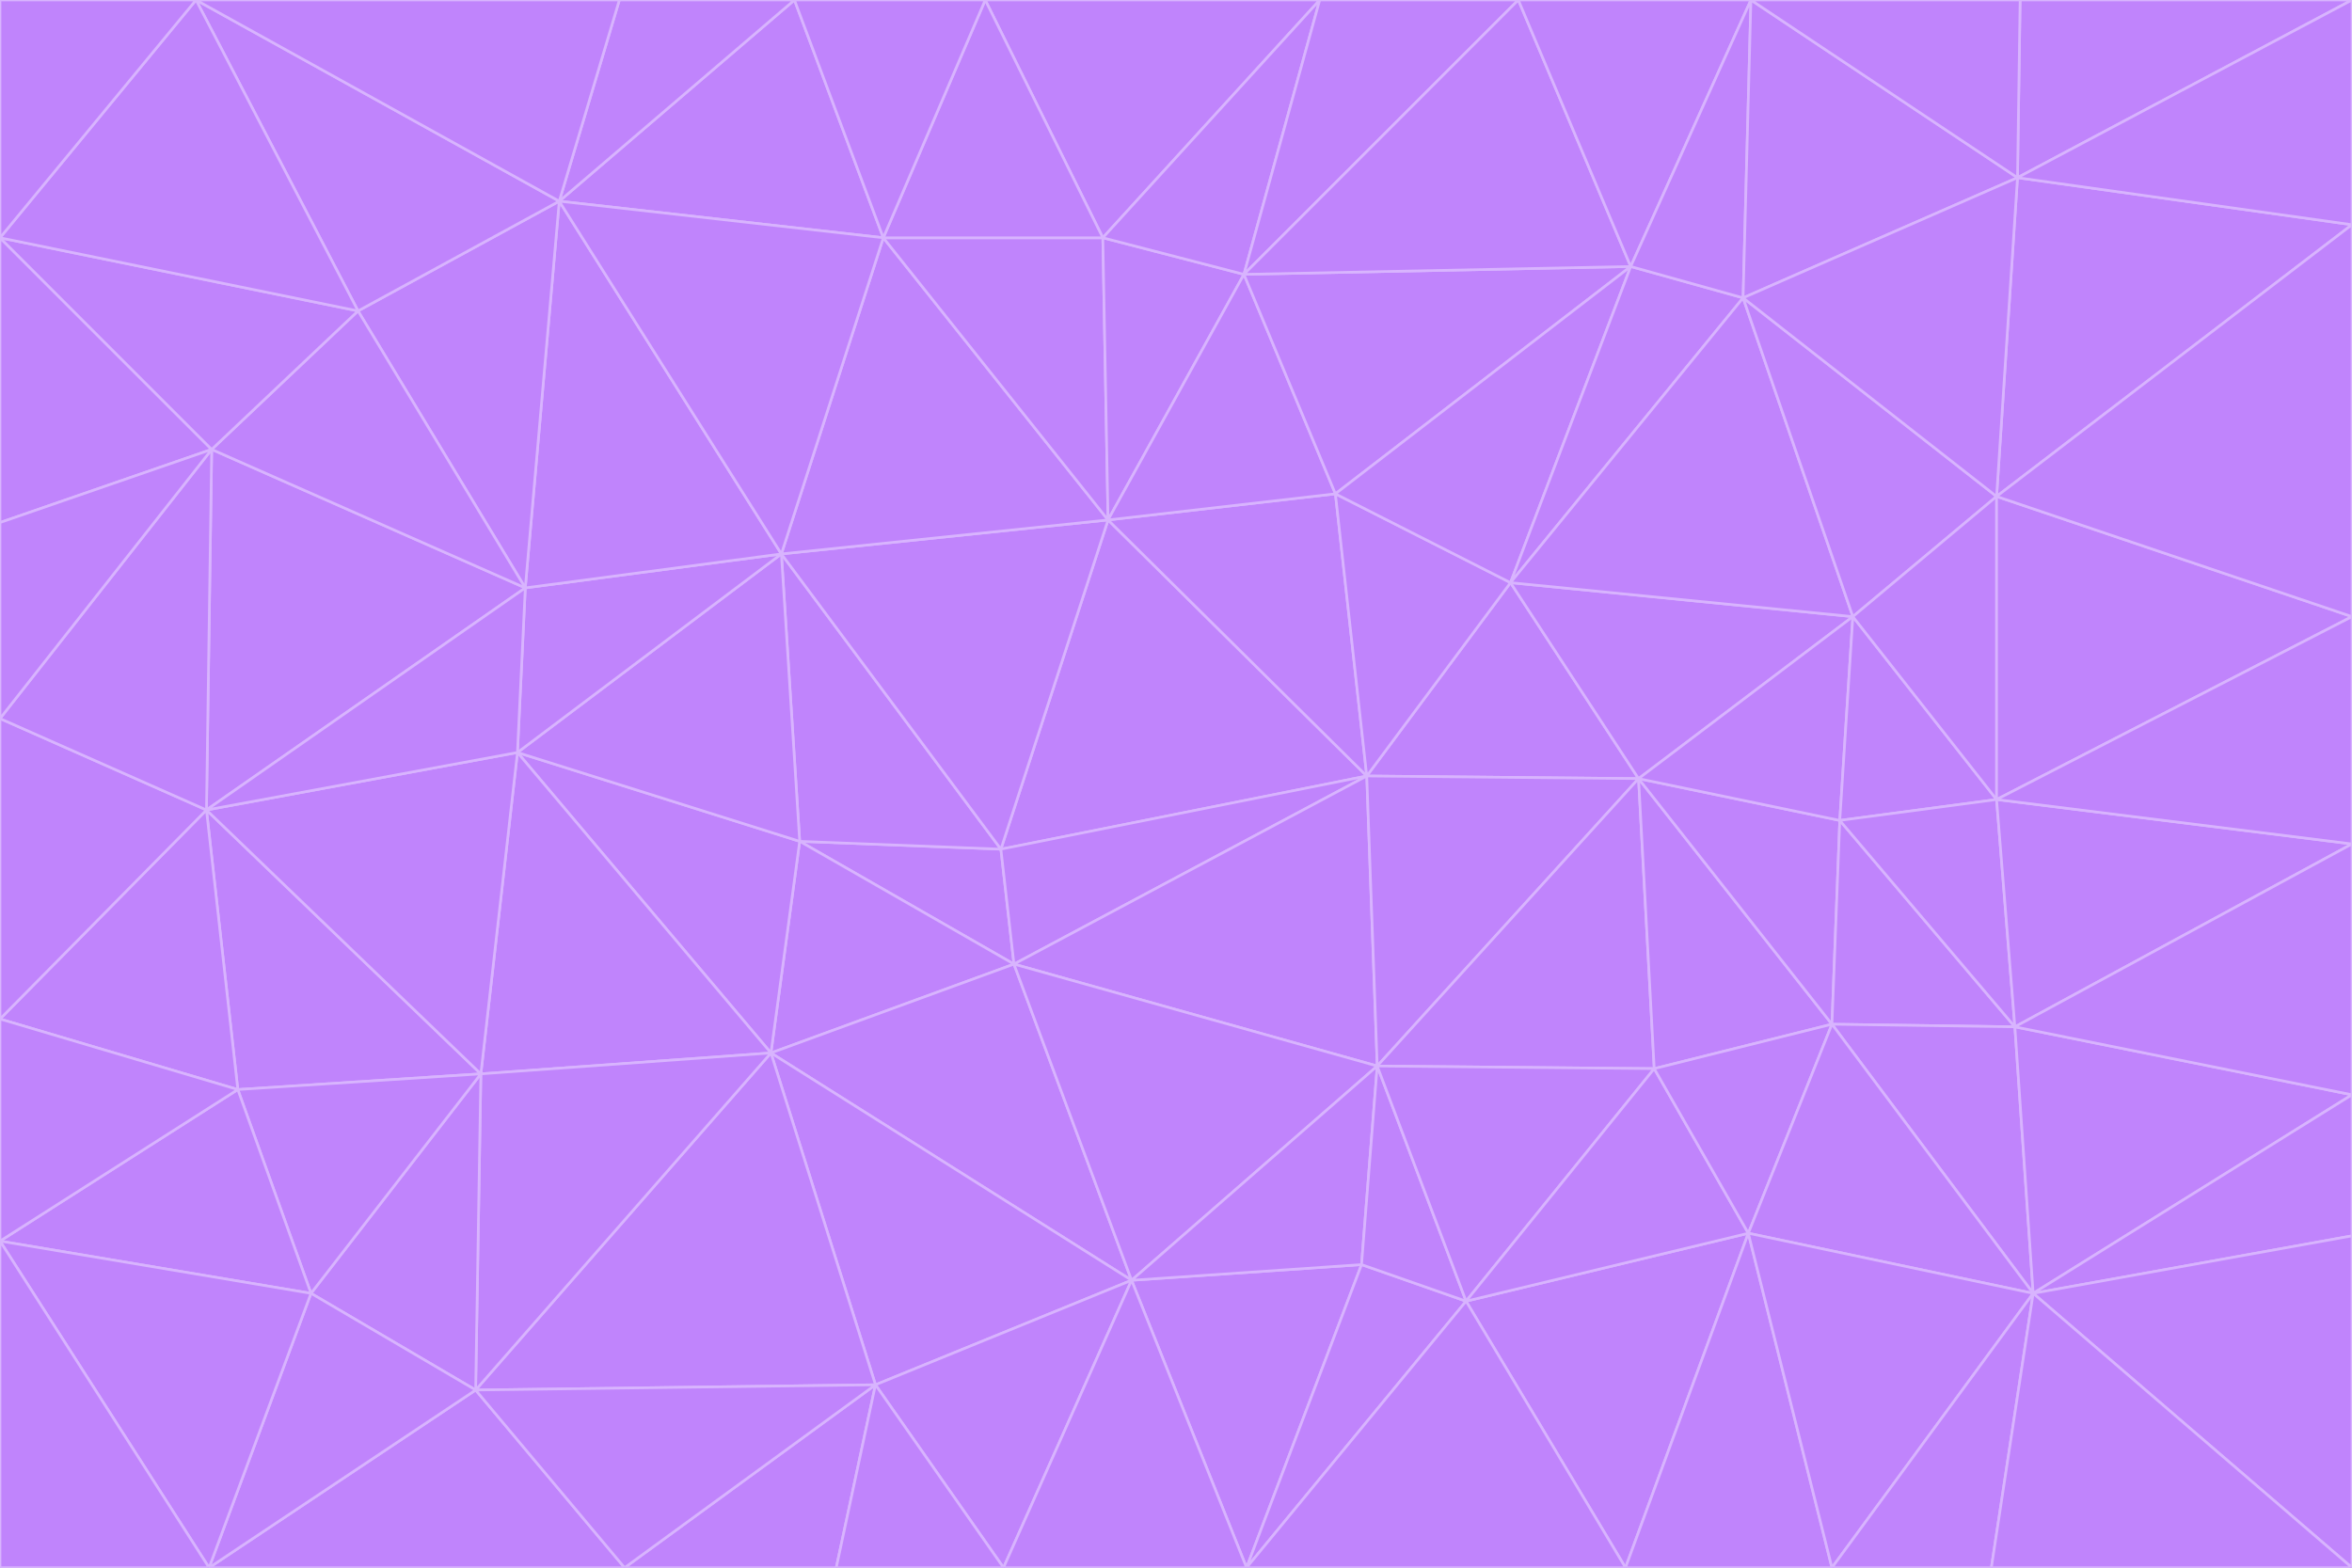 <svg id="visual" viewBox="0 0 900 600" width="900" height="600" xmlns="http://www.w3.org/2000/svg" xmlns:xlink="http://www.w3.org/1999/xlink" version="1.1"><g stroke-width="1" stroke-linejoin="bevel"><path d="M383 325L306 322L388 369Z" fill="#c084fc" stroke="#d8b4fe"></path><path d="M306 322L295 403L388 369Z" fill="#c084fc" stroke="#d8b4fe"></path><path d="M383 325L299 212L306 322Z" fill="#c084fc" stroke="#d8b4fe"></path><path d="M306 322L198 288L295 403Z" fill="#c084fc" stroke="#d8b4fe"></path><path d="M299 212L198 288L306 322Z" fill="#c084fc" stroke="#d8b4fe"></path><path d="M295 403L433 490L388 369Z" fill="#c084fc" stroke="#d8b4fe"></path><path d="M523 297L424 199L383 325Z" fill="#c084fc" stroke="#d8b4fe"></path><path d="M198 288L184 411L295 403Z" fill="#c084fc" stroke="#d8b4fe"></path><path d="M295 403L335 530L433 490Z" fill="#c084fc" stroke="#d8b4fe"></path><path d="M523 297L383 325L388 369Z" fill="#c084fc" stroke="#d8b4fe"></path><path d="M383 325L424 199L299 212Z" fill="#c084fc" stroke="#d8b4fe"></path><path d="M182 532L335 530L295 403Z" fill="#c084fc" stroke="#d8b4fe"></path><path d="M527 408L523 297L388 369Z" fill="#c084fc" stroke="#d8b4fe"></path><path d="M299 212L201 225L198 288Z" fill="#c084fc" stroke="#d8b4fe"></path><path d="M79 310L91 417L184 411Z" fill="#c084fc" stroke="#d8b4fe"></path><path d="M433 490L527 408L388 369Z" fill="#c084fc" stroke="#d8b4fe"></path><path d="M477 600L521 484L433 490Z" fill="#c084fc" stroke="#d8b4fe"></path><path d="M433 490L521 484L527 408Z" fill="#c084fc" stroke="#d8b4fe"></path><path d="M523 297L511 189L424 199Z" fill="#c084fc" stroke="#d8b4fe"></path><path d="M424 199L338 91L299 212Z" fill="#c084fc" stroke="#d8b4fe"></path><path d="M184 411L182 532L295 403Z" fill="#c084fc" stroke="#d8b4fe"></path><path d="M239 600L320 600L335 530Z" fill="#c084fc" stroke="#d8b4fe"></path><path d="M335 530L384 600L433 490Z" fill="#c084fc" stroke="#d8b4fe"></path><path d="M320 600L384 600L335 530Z" fill="#c084fc" stroke="#d8b4fe"></path><path d="M79 310L184 411L198 288Z" fill="#c084fc" stroke="#d8b4fe"></path><path d="M184 411L119 495L182 532Z" fill="#c084fc" stroke="#d8b4fe"></path><path d="M422 91L338 91L424 199Z" fill="#c084fc" stroke="#d8b4fe"></path><path d="M299 212L214 77L201 225Z" fill="#c084fc" stroke="#d8b4fe"></path><path d="M477 600L561 498L521 484Z" fill="#c084fc" stroke="#d8b4fe"></path><path d="M521 484L561 498L527 408Z" fill="#c084fc" stroke="#d8b4fe"></path><path d="M627 298L578 223L523 297Z" fill="#c084fc" stroke="#d8b4fe"></path><path d="M523 297L578 223L511 189Z" fill="#c084fc" stroke="#d8b4fe"></path><path d="M91 417L119 495L184 411Z" fill="#c084fc" stroke="#d8b4fe"></path><path d="M627 298L523 297L527 408Z" fill="#c084fc" stroke="#d8b4fe"></path><path d="M476 105L422 91L424 199Z" fill="#c084fc" stroke="#d8b4fe"></path><path d="M81 172L79 310L201 225Z" fill="#c084fc" stroke="#d8b4fe"></path><path d="M201 225L79 310L198 288Z" fill="#c084fc" stroke="#d8b4fe"></path><path d="M80 600L239 600L182 532Z" fill="#c084fc" stroke="#d8b4fe"></path><path d="M182 532L239 600L335 530Z" fill="#c084fc" stroke="#d8b4fe"></path><path d="M476 105L424 199L511 189Z" fill="#c084fc" stroke="#d8b4fe"></path><path d="M624 102L476 105L511 189Z" fill="#c084fc" stroke="#d8b4fe"></path><path d="M384 600L477 600L433 490Z" fill="#c084fc" stroke="#d8b4fe"></path><path d="M633 409L627 298L527 408Z" fill="#c084fc" stroke="#d8b4fe"></path><path d="M561 498L633 409L527 408Z" fill="#c084fc" stroke="#d8b4fe"></path><path d="M304 0L214 77L338 91Z" fill="#c084fc" stroke="#d8b4fe"></path><path d="M338 91L214 77L299 212Z" fill="#c084fc" stroke="#d8b4fe"></path><path d="M214 77L137 119L201 225Z" fill="#c084fc" stroke="#d8b4fe"></path><path d="M137 119L81 172L201 225Z" fill="#c084fc" stroke="#d8b4fe"></path><path d="M91 417L0 475L119 495Z" fill="#c084fc" stroke="#d8b4fe"></path><path d="M79 310L0 390L91 417Z" fill="#c084fc" stroke="#d8b4fe"></path><path d="M0 275L0 390L79 310Z" fill="#c084fc" stroke="#d8b4fe"></path><path d="M622 600L669 472L561 498Z" fill="#c084fc" stroke="#d8b4fe"></path><path d="M561 498L669 472L633 409Z" fill="#c084fc" stroke="#d8b4fe"></path><path d="M633 409L701 392L627 298Z" fill="#c084fc" stroke="#d8b4fe"></path><path d="M81 172L0 275L79 310Z" fill="#c084fc" stroke="#d8b4fe"></path><path d="M505 0L377 0L422 91Z" fill="#c084fc" stroke="#d8b4fe"></path><path d="M422 91L377 0L338 91Z" fill="#c084fc" stroke="#d8b4fe"></path><path d="M377 0L304 0L338 91Z" fill="#c084fc" stroke="#d8b4fe"></path><path d="M214 77L75 0L137 119Z" fill="#c084fc" stroke="#d8b4fe"></path><path d="M669 472L701 392L633 409Z" fill="#c084fc" stroke="#d8b4fe"></path><path d="M627 298L709 236L578 223Z" fill="#c084fc" stroke="#d8b4fe"></path><path d="M119 495L80 600L182 532Z" fill="#c084fc" stroke="#d8b4fe"></path><path d="M0 475L80 600L119 495Z" fill="#c084fc" stroke="#d8b4fe"></path><path d="M701 392L704 314L627 298Z" fill="#c084fc" stroke="#d8b4fe"></path><path d="M578 223L624 102L511 189Z" fill="#c084fc" stroke="#d8b4fe"></path><path d="M476 105L505 0L422 91Z" fill="#c084fc" stroke="#d8b4fe"></path><path d="M0 390L0 475L91 417Z" fill="#c084fc" stroke="#d8b4fe"></path><path d="M304 0L237 0L214 77Z" fill="#c084fc" stroke="#d8b4fe"></path><path d="M0 91L0 200L81 172Z" fill="#c084fc" stroke="#d8b4fe"></path><path d="M477 600L622 600L561 498Z" fill="#c084fc" stroke="#d8b4fe"></path><path d="M771 393L704 314L701 392Z" fill="#c084fc" stroke="#d8b4fe"></path><path d="M0 91L81 172L137 119Z" fill="#c084fc" stroke="#d8b4fe"></path><path d="M81 172L0 200L0 275Z" fill="#c084fc" stroke="#d8b4fe"></path><path d="M667 114L624 102L578 223Z" fill="#c084fc" stroke="#d8b4fe"></path><path d="M704 314L709 236L627 298Z" fill="#c084fc" stroke="#d8b4fe"></path><path d="M764 306L709 236L704 314Z" fill="#c084fc" stroke="#d8b4fe"></path><path d="M581 0L505 0L476 105Z" fill="#c084fc" stroke="#d8b4fe"></path><path d="M709 236L667 114L578 223Z" fill="#c084fc" stroke="#d8b4fe"></path><path d="M624 102L581 0L476 105Z" fill="#c084fc" stroke="#d8b4fe"></path><path d="M771 393L701 392L778 495Z" fill="#c084fc" stroke="#d8b4fe"></path><path d="M771 393L764 306L704 314Z" fill="#c084fc" stroke="#d8b4fe"></path><path d="M709 236L764 190L667 114Z" fill="#c084fc" stroke="#d8b4fe"></path><path d="M0 475L0 600L80 600Z" fill="#c084fc" stroke="#d8b4fe"></path><path d="M670 0L581 0L624 102Z" fill="#c084fc" stroke="#d8b4fe"></path><path d="M778 495L701 392L669 472Z" fill="#c084fc" stroke="#d8b4fe"></path><path d="M75 0L0 91L137 119Z" fill="#c084fc" stroke="#d8b4fe"></path><path d="M622 600L701 600L669 472Z" fill="#c084fc" stroke="#d8b4fe"></path><path d="M237 0L75 0L214 77Z" fill="#c084fc" stroke="#d8b4fe"></path><path d="M764 306L764 190L709 236Z" fill="#c084fc" stroke="#d8b4fe"></path><path d="M667 114L670 0L624 102Z" fill="#c084fc" stroke="#d8b4fe"></path><path d="M900 236L764 190L764 306Z" fill="#c084fc" stroke="#d8b4fe"></path><path d="M701 600L778 495L669 472Z" fill="#c084fc" stroke="#d8b4fe"></path><path d="M900 86L772 68L764 190Z" fill="#c084fc" stroke="#d8b4fe"></path><path d="M772 68L670 0L667 114Z" fill="#c084fc" stroke="#d8b4fe"></path><path d="M701 600L762 600L778 495Z" fill="#c084fc" stroke="#d8b4fe"></path><path d="M75 0L0 0L0 91Z" fill="#c084fc" stroke="#d8b4fe"></path><path d="M900 323L764 306L771 393Z" fill="#c084fc" stroke="#d8b4fe"></path><path d="M764 190L772 68L667 114Z" fill="#c084fc" stroke="#d8b4fe"></path><path d="M900 0L773 0L772 68Z" fill="#c084fc" stroke="#d8b4fe"></path><path d="M772 68L773 0L670 0Z" fill="#c084fc" stroke="#d8b4fe"></path><path d="M900 419L771 393L778 495Z" fill="#c084fc" stroke="#d8b4fe"></path><path d="M900 419L900 323L771 393Z" fill="#c084fc" stroke="#d8b4fe"></path><path d="M900 473L900 419L778 495Z" fill="#c084fc" stroke="#d8b4fe"></path><path d="M900 323L900 236L764 306Z" fill="#c084fc" stroke="#d8b4fe"></path><path d="M900 600L900 473L778 495Z" fill="#c084fc" stroke="#d8b4fe"></path><path d="M762 600L900 600L778 495Z" fill="#c084fc" stroke="#d8b4fe"></path><path d="M900 236L900 86L764 190Z" fill="#c084fc" stroke="#d8b4fe"></path><path d="M900 86L900 0L772 68Z" fill="#c084fc" stroke="#d8b4fe"></path></g></svg>